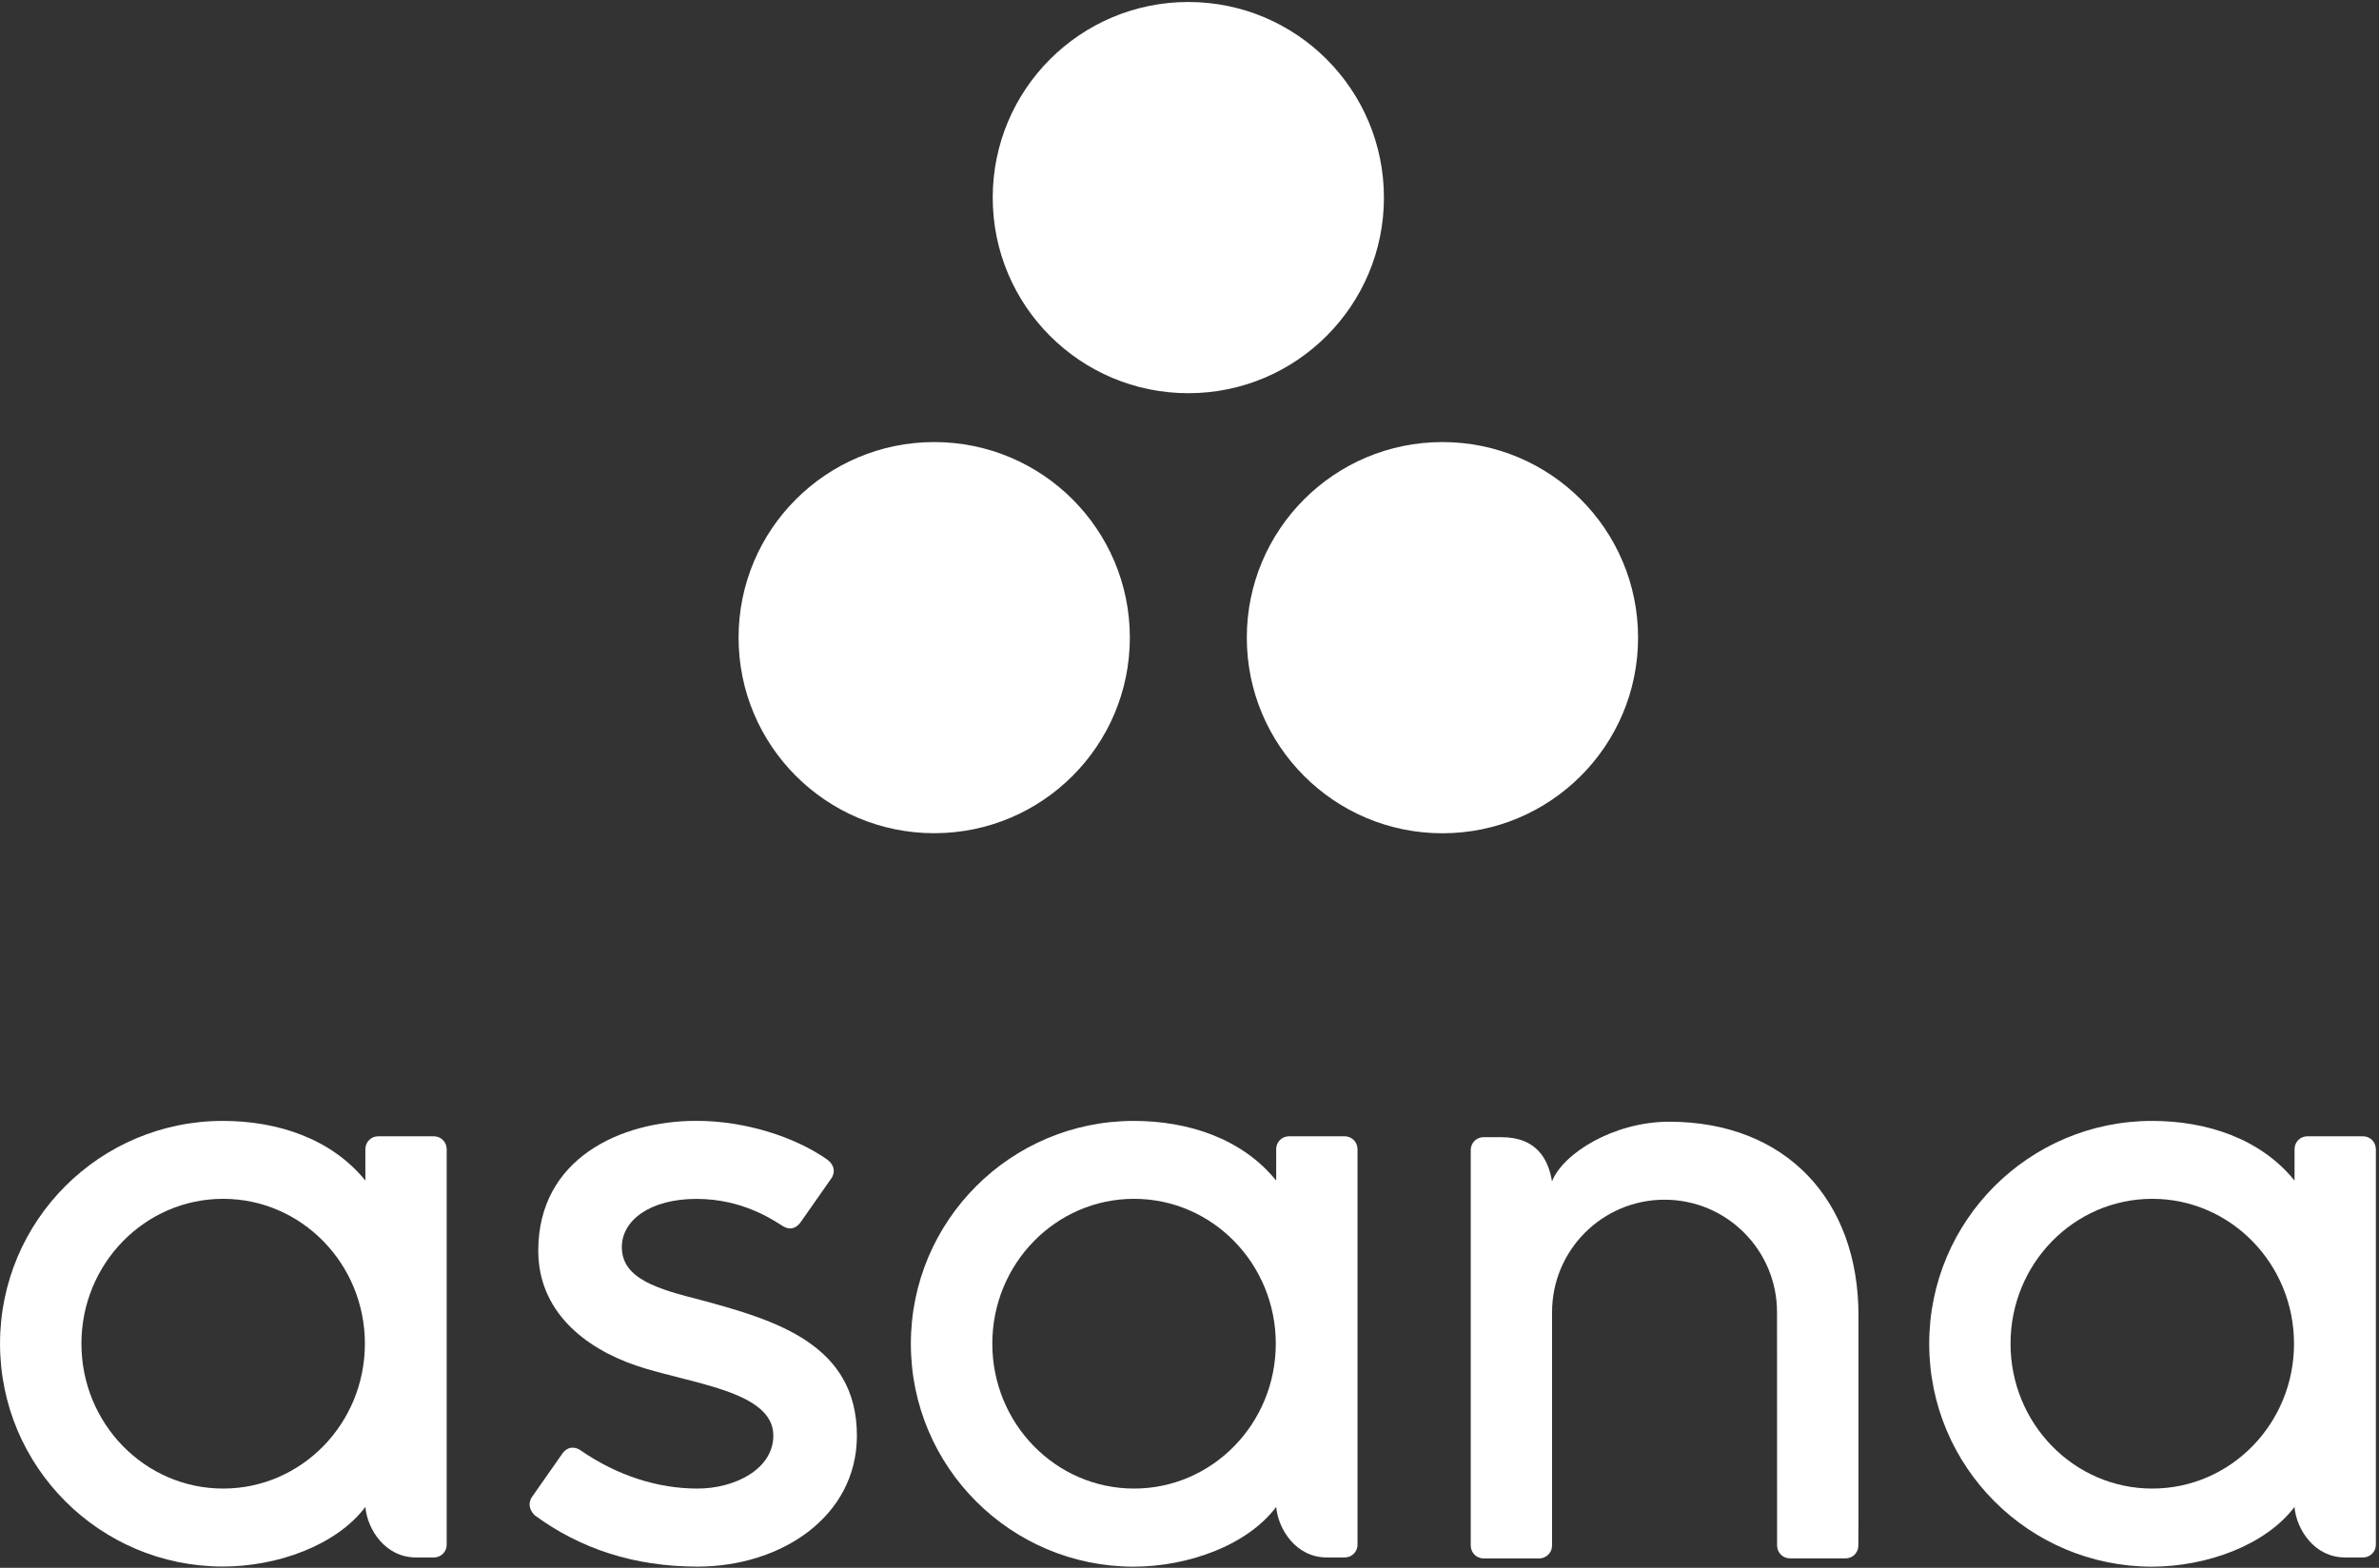 <svg width="751" height="495" viewBox="0 0 751 495" fill="none" xmlns="http://www.w3.org/2000/svg">
<rect x="0" y="0" width="751" height="495" fill="#333333" stroke="none"/>
<path d="M115.339 475.786C115.961 482.815 121.575 491.729 131.304 491.729H137.004C139.211 491.729 141.011 489.929 141.011 487.722V362.558H140.989C140.882 360.458 139.125 358.765 137.004 358.765H119.346C117.204 358.765 115.468 360.458 115.361 362.558H115.339V372.736C104.518 359.408 87.482 353.9 70.382 353.9C31.511 353.879 0.011 385.379 0.011 424.229C0.011 463.1 31.511 494.6 70.382 494.6C87.461 494.6 106.104 487.979 115.339 475.786ZM70.447 469.979C45.739 469.979 25.704 449.493 25.704 424.229C25.704 398.965 45.739 378.5 70.447 378.5C95.154 378.5 115.189 398.986 115.189 424.229C115.189 449.493 95.154 469.979 70.447 469.979Z" fill="white"/>
<path d="M402.868 475.786C403.489 482.815 409.103 491.729 418.832 491.729H424.532C426.739 491.729 428.539 489.929 428.539 487.722V362.558H428.518C428.411 360.458 426.653 358.765 424.532 358.765H406.875C404.732 358.765 402.996 360.458 402.868 362.558V362.558V372.736C392.046 359.408 375.011 353.9 357.911 353.9C319.061 353.9 287.539 385.4 287.539 424.272C287.539 463.143 319.039 494.643 357.911 494.643C375.011 494.6 393.653 487.979 402.868 475.786ZM357.996 469.979C333.289 469.979 313.253 449.493 313.253 424.229C313.253 398.965 333.289 378.5 357.996 378.5C382.703 378.5 402.739 398.986 402.739 424.229C402.739 449.493 382.703 469.979 357.996 469.979Z" fill="white"/>
<path d="M724.319 475.786C724.94 482.815 730.555 491.729 740.283 491.729H745.983C748.19 491.729 750.012 489.929 750.012 487.722V362.558H749.99C749.883 360.458 748.126 358.765 746.005 358.765H728.347C726.205 358.765 724.469 360.458 724.362 362.558H724.34V372.736C713.519 359.408 696.483 353.9 679.383 353.9C640.512 353.9 609.012 385.4 609.012 424.272C609.012 463.143 640.512 494.643 679.383 494.643C696.462 494.6 715.083 487.979 724.319 475.786ZM679.426 469.979C654.719 469.979 634.683 449.493 634.683 424.229C634.683 398.965 654.719 378.5 679.426 378.5C704.133 378.5 724.169 398.986 724.169 424.229C724.19 449.493 704.155 469.979 679.426 469.979Z" fill="white"/>
<path d="M586.683 480.072V415.294C586.683 378.78 563.647 354.158 526.918 354.158C509.39 354.158 493.34 364.208 489.933 373.015C488.84 366.201 485.218 359.044 474.011 359.044H468.29C466.083 359.044 464.283 360.844 464.283 363.072V476.087V476.108V488.022V488.237H464.304C464.411 490.337 466.168 492.03 468.29 492.03H480.247H485.947C486.226 492.03 486.483 492.008 486.74 491.944C486.847 491.922 486.976 491.88 487.083 491.837C487.211 491.794 487.34 491.772 487.468 491.708C487.618 491.644 487.768 491.558 487.918 491.472C487.983 491.43 488.068 491.387 488.133 491.344C488.304 491.237 488.476 491.087 488.626 490.958C488.647 490.937 488.69 490.915 488.711 490.894C488.883 490.722 489.054 490.53 489.183 490.337C489.633 489.737 489.89 489.008 489.933 488.215H489.954V488.001V480.051V477.972V414.287C489.954 394.68 505.854 378.78 525.461 378.78C545.068 378.78 560.968 394.68 560.968 414.287L560.99 476.087V476.065C560.99 476.13 560.99 476.172 560.99 476.237V488.001V488.215H561.011C561.118 490.315 562.876 492.008 564.997 492.008H576.954H582.654C582.933 492.008 583.19 491.987 583.447 491.922C583.554 491.901 583.64 491.858 583.747 491.837C583.897 491.794 584.047 491.751 584.175 491.708C584.325 491.644 584.454 491.558 584.583 491.494C584.668 491.451 584.754 491.408 584.84 491.365C585.011 491.258 585.161 491.13 585.29 491.001C585.333 490.958 585.375 490.937 585.397 490.915C585.568 490.744 585.718 490.572 585.847 490.401C585.847 490.38 585.868 490.38 585.868 490.358C586.297 489.758 586.576 489.03 586.618 488.258H586.64V488.044L586.683 480.072Z" fill="white"/>
<path d="M183.182 457.85C194.968 466.015 207.825 469.979 220.189 469.979C231.954 469.979 244.125 463.872 244.125 453.243C244.125 439.057 217.597 436.85 200.947 431.193C184.275 425.536 169.918 413.815 169.918 394.872C169.918 365.857 195.761 353.879 219.889 353.879C235.168 353.879 250.939 358.915 261.182 366.136C264.697 368.815 262.554 371.879 262.554 371.879L252.782 385.829C251.689 387.393 249.761 388.765 247.018 387.05C244.254 385.357 234.611 378.522 219.889 378.522C205.168 378.522 196.297 385.315 196.297 393.736C196.297 403.85 207.825 407.022 221.325 410.472C244.854 416.815 270.504 424.443 270.504 453.265C270.504 478.829 246.589 494.622 220.168 494.622C200.132 494.622 183.097 488.922 168.804 478.422C165.825 475.443 167.904 472.679 167.904 472.679L177.611 458.815C179.604 456.2 182.089 457.1 183.182 457.85Z" fill="white"/>
<path d="M436.875 62.386C436.875 96.479 409.232 124.143 375.139 124.143C341.025 124.143 313.382 96.5 313.382 62.386C313.382 28.272 341.025 0.629 375.139 0.629C409.232 0.629 436.875 28.272 436.875 62.386ZM294.91 139.572C260.818 139.572 233.153 167.215 233.153 201.307C233.153 235.4 260.796 263.065 294.91 263.065C329.025 263.065 356.668 235.422 356.668 201.307C356.668 167.215 329.025 139.572 294.91 139.572ZM455.346 139.572C421.232 139.572 393.589 167.215 393.589 201.329C393.589 235.443 421.232 263.086 455.346 263.086C489.439 263.086 517.103 235.443 517.103 201.329C517.103 167.215 489.46 139.572 455.346 139.572Z" fill="white"/>
</svg>
